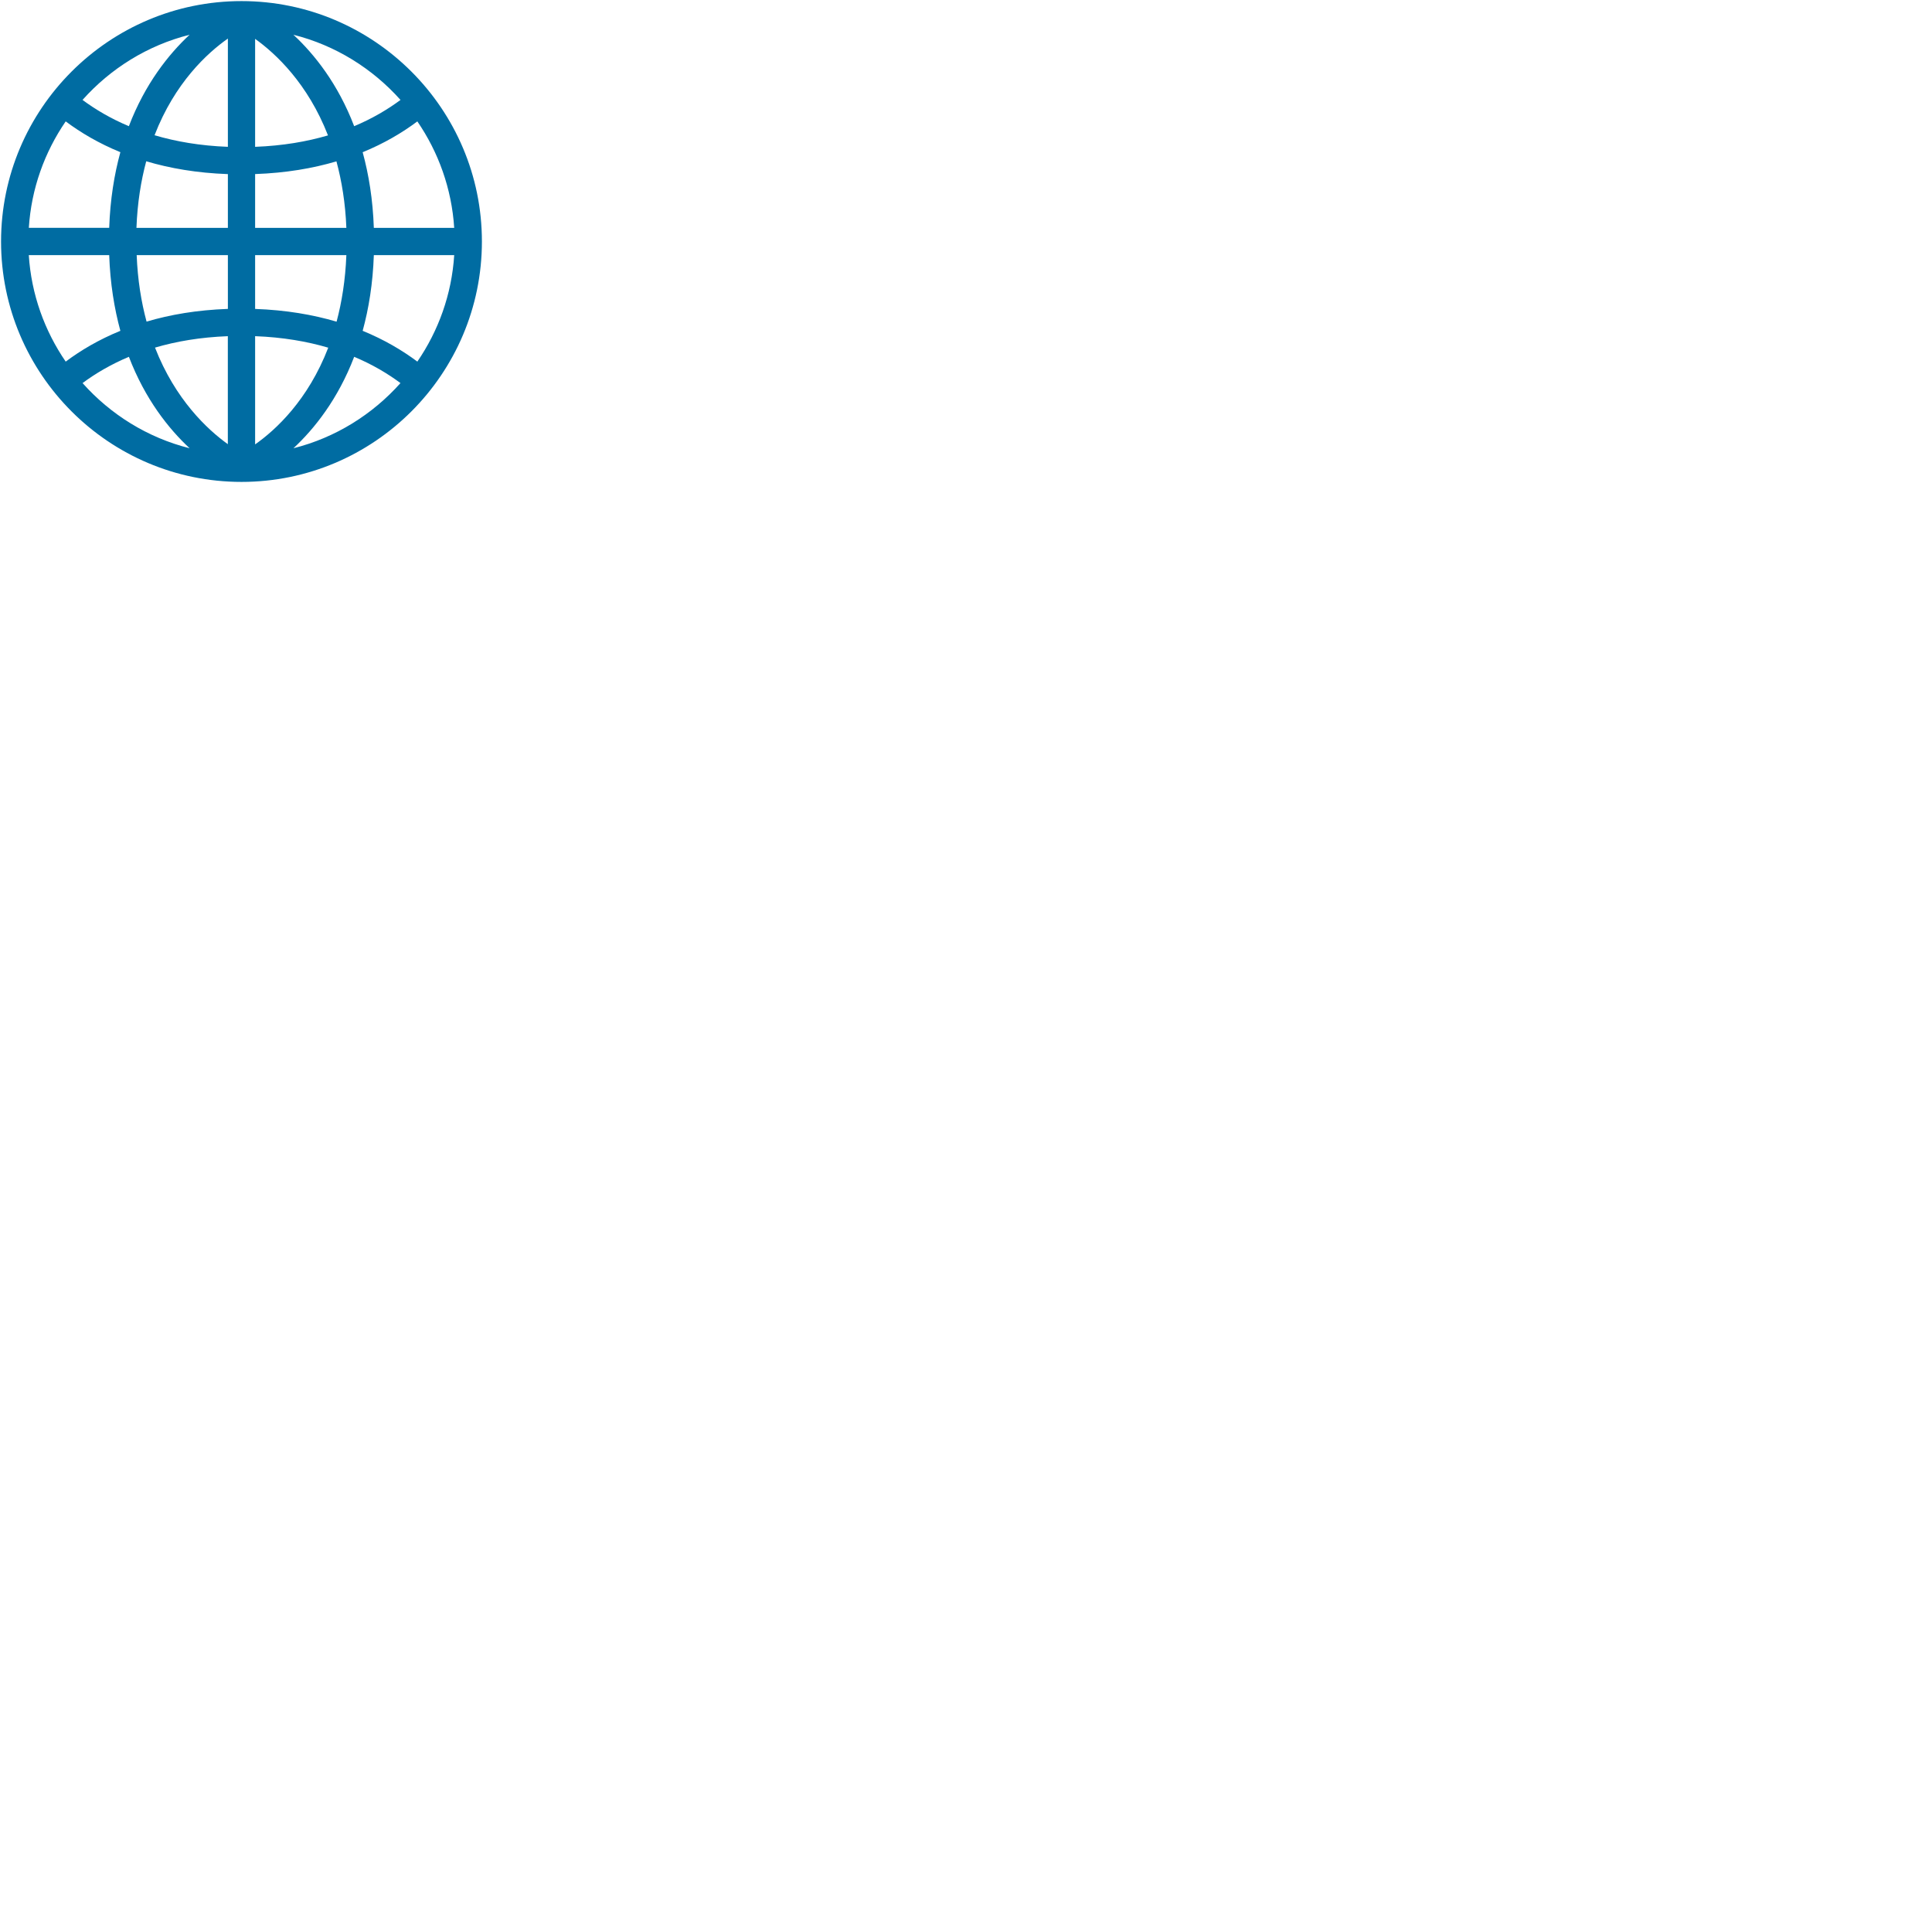 <svg xmlns="http://www.w3.org/2000/svg" version="1.1" viewBox="0 0 512 512" fill="currentColor"><path fill="#006ca2" d="M64 .29C28.87.29.29 28.87.28 64C.29 99.13 28.87 127.71 64 127.71c35.13 0 63.71-28.59 63.71-63.71C127.71 28.87 99.13.29 64 .29m25.2 84.96c-6.24-1.85-13.4-3.09-21.59-3.38V67.61h24.18c-.26 6.62-1.21 12.45-2.59 17.64M38.75 42.74c6.26 1.86 13.43 3.11 21.64 3.4v14.25H36.16c.25-6.63 1.2-12.46 2.59-17.65m-2.53 24.87h24.17v14.25c-8.17.29-15.31 1.52-21.55 3.37c-1.4-5.19-2.36-11.01-2.62-17.62m55.57-7.22H67.61V46.13c8.17-.29 15.31-1.52 21.55-3.37c1.4 5.2 2.37 11.02 2.63 17.63m28.58 0h-21.3c-.26-7.53-1.35-14.17-2.96-20.05c5.73-2.35 10.52-5.19 14.49-8.17c5.58 8.14 9.1 17.79 9.77 28.22m-14.23-33.91c-3.39 2.51-7.44 4.93-12.28 6.96c-4.3-11.24-10.54-19.06-16.1-24.23c11.15 2.8 20.95 8.95 28.38 17.27m-19.22 9.4c-5.58 1.64-11.97 2.75-19.31 3.03V10.3c5.43 3.88 13.95 11.8 19.31 25.58M60.39 10.22v28.69c-7.38-.28-13.82-1.41-19.43-3.07c5.37-13.9 13.96-21.78 19.43-25.62M50.24 9.21c-5.55 5.17-11.79 12.99-16.09 24.23c-4.84-2.03-8.89-4.45-12.28-6.96c7.42-8.32 17.23-14.47 28.37-17.27M17.41 32.17c3.97 2.97 8.77 5.82 14.49 8.16c-1.61 5.88-2.7 12.52-2.96 20.05H7.64c.66-10.42 4.19-20.07 9.77-28.21m11.53 35.44c.26 7.53 1.36 14.17 2.96 20.06c-5.73 2.34-10.52 5.19-14.49 8.16c-5.58-8.14-9.11-17.79-9.78-28.22zm-7.06 33.91c3.38-2.51 7.43-4.92 12.28-6.96c4.3 11.23 10.53 19.06 16.09 24.23c-11.15-2.8-20.96-8.95-28.37-17.27m19.2-9.4c5.58-1.64 11.97-2.75 19.3-3.03v28.62c-5.41-3.88-13.93-11.81-19.3-25.59m26.53 25.65V89.09c7.37.28 13.79 1.4 19.38 3.05c-5.36 13.9-13.91 21.79-19.38 25.63m10.16 1.02c5.55-5.17 11.79-12.99 16.09-24.23c4.84 2.03 8.89 4.45 12.27 6.96c-7.42 8.32-17.22 14.47-28.36 17.27m32.83-22.96c-3.97-2.97-8.77-5.82-14.49-8.16c1.61-5.89 2.7-12.52 2.96-20.06h21.3c-.66 10.43-4.19 20.08-9.77 28.22"/></svg>